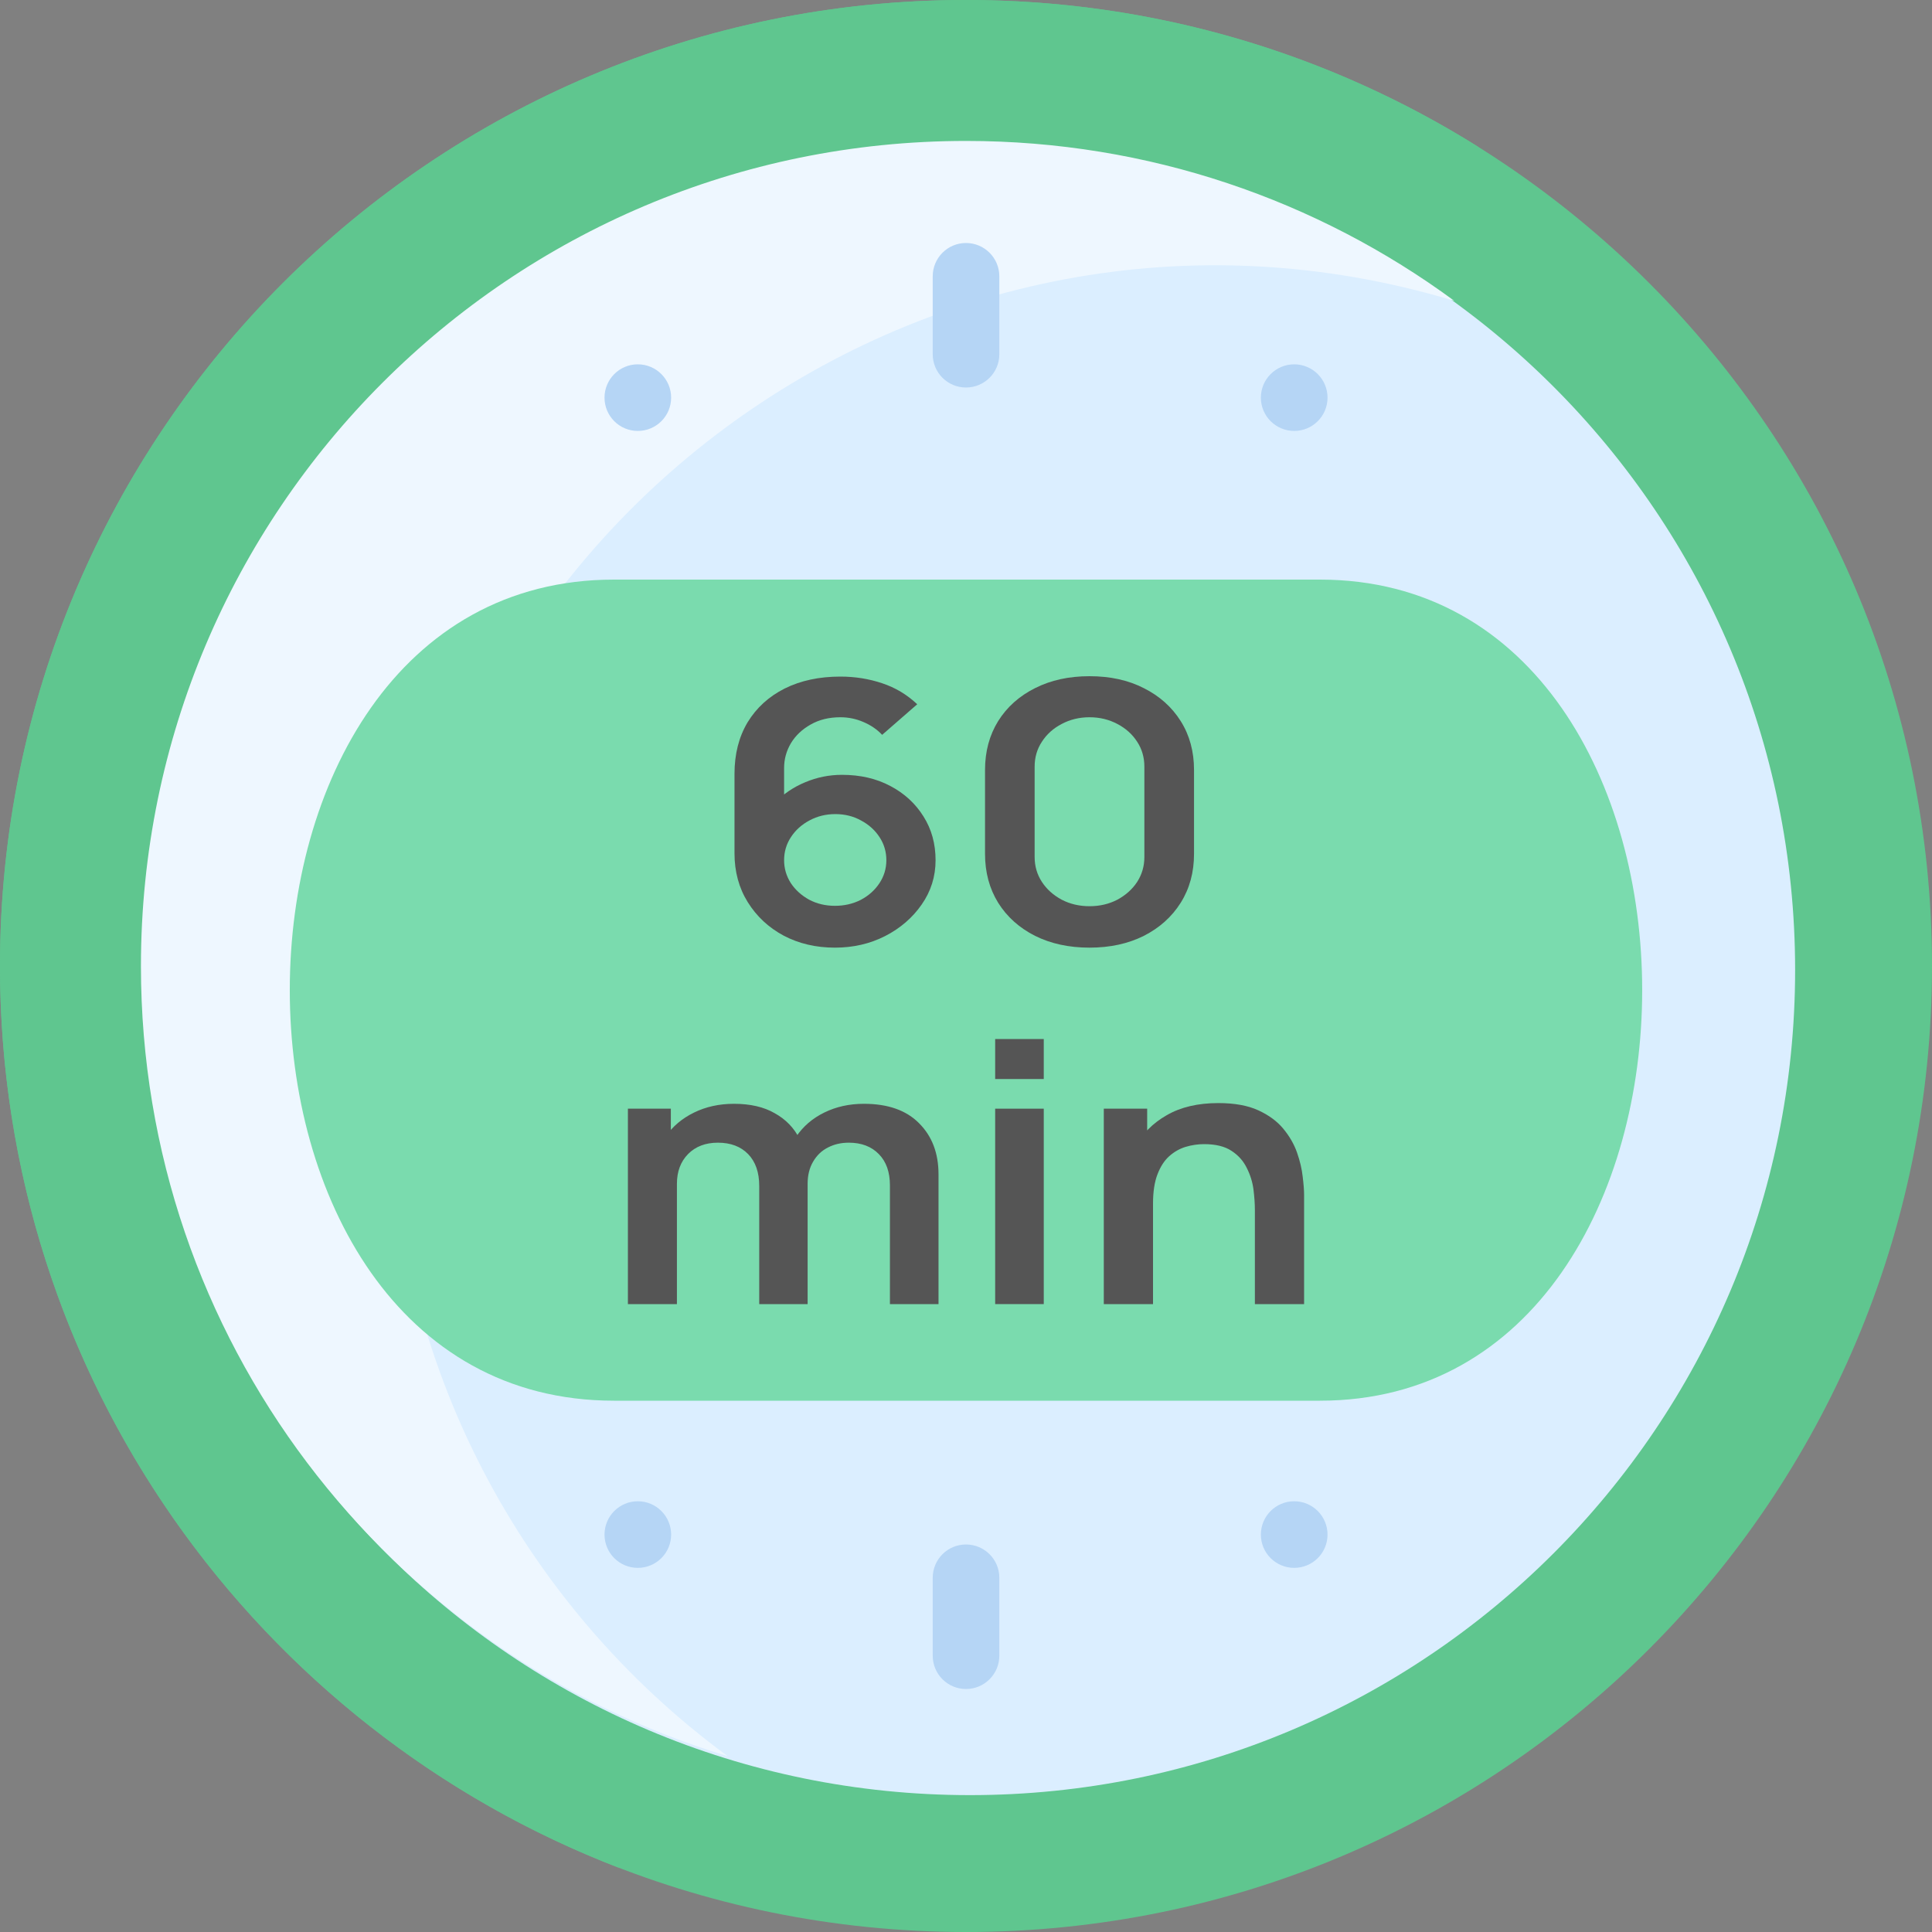 <svg width="40" height="40" viewBox="0 0 40 40" fill="none" xmlns="http://www.w3.org/2000/svg">
<rect x="0" y="0" width="40" height="40" fill="#808080" stroke="none"/>
<g clip-path="url(#clip0_1925_30834)">
<path d="M20 40C31.046 40 40 31.046 40 20C40 8.954 31.046 0 20 0C8.954 0 0 8.954 0 20C0 31.046 8.954 40 20 40Z" fill="#5FC68F"/>
<path d="M3.448 21.724C3.448 28.87 7.196 35.141 12.834 38.678C5.328 35.796 0 28.52 0 20C0 8.954 8.954 0 20 0C23.899 0 27.538 1.116 30.615 3.047C28.39 2.192 25.973 1.724 23.448 1.724C12.403 1.724 3.448 10.678 3.448 21.724Z" fill="#5FC68F"/>
<path d="M20.083 37.166C29.517 37.166 37.166 29.517 37.166 20.083C37.166 10.648 29.517 3 20.083 3C10.648 3 3 10.648 3 20.083C3 29.517 10.648 37.166 20.083 37.166Z" fill="#DBEEFF"/>
<path d="M8.09 22.587C8.09 28.239 10.835 33.25 15.065 36.359C8.037 34.241 2.918 27.719 2.918 20.001C2.918 10.566 10.566 2.918 20.001 2.918C23.784 2.918 27.279 4.147 30.109 6.228C19.149 2.928 8.09 11.141 8.09 22.587Z" fill="#EEF7FF"/>
<path d="M20 34.969C19.619 34.969 19.311 34.66 19.311 34.279V32.666C19.311 32.285 19.619 31.977 20 31.977C20.381 31.977 20.69 32.285 20.69 32.666V34.279C20.69 34.66 20.381 34.969 20 34.969Z" fill="#B5D5F5"/>
<path d="M26.795 32.461C27.176 32.461 27.485 32.153 27.485 31.772C27.485 31.391 27.176 31.082 26.795 31.082C26.414 31.082 26.105 31.391 26.105 31.772C26.105 32.153 26.414 32.461 26.795 32.461Z" fill="#B5D5F5"/>
<path d="M13.205 32.461C13.586 32.461 13.895 32.153 13.895 31.772C13.895 31.391 13.586 31.082 13.205 31.082C12.824 31.082 12.516 31.391 12.516 31.772C12.516 32.153 12.824 32.461 13.205 32.461Z" fill="#B5D5F5"/>
<path d="M26.795 8.922C27.176 8.922 27.485 8.614 27.485 8.233C27.485 7.852 27.176 7.543 26.795 7.543C26.414 7.543 26.105 7.852 26.105 8.233C26.105 8.614 26.414 8.922 26.795 8.922Z" fill="#B5D5F5"/>
<path d="M20 8.023C19.619 8.023 19.311 7.715 19.311 7.334V5.721C19.311 5.34 19.619 5.031 20 5.031C20.381 5.031 20.69 5.34 20.69 5.721V7.334C20.69 7.715 20.381 8.023 20 8.023Z" fill="#B5D5F5"/>
<path d="M13.205 8.922C13.586 8.922 13.895 8.614 13.895 8.233C13.895 7.852 13.586 7.543 13.205 7.543C12.824 7.543 12.516 7.852 12.516 8.233C12.516 8.614 12.824 8.922 13.205 8.922Z" fill="#B5D5F5"/>
<path d="M27.327 12C36.224 12 36.224 29 27.327 29H12.713C3.762 29 3.762 12 12.713 12H27.327Z" fill="#7ADBAE"/>
<path d="M17.286 19.62C16.894 19.62 16.54 19.537 16.226 19.372C15.914 19.205 15.666 18.974 15.482 18.679C15.298 18.384 15.207 18.046 15.207 17.664V16.023C15.207 15.613 15.297 15.258 15.478 14.955C15.662 14.653 15.918 14.42 16.246 14.255C16.578 14.09 16.962 14.008 17.399 14.008C17.703 14.008 17.991 14.054 18.264 14.146C18.536 14.236 18.779 14.381 18.99 14.581L18.264 15.214C18.158 15.101 18.028 15.013 17.875 14.948C17.725 14.883 17.566 14.85 17.399 14.85C17.165 14.85 16.96 14.9 16.785 15C16.61 15.098 16.473 15.226 16.376 15.386C16.281 15.546 16.234 15.717 16.234 15.899V16.795L16.05 16.615C16.223 16.435 16.43 16.295 16.672 16.195C16.915 16.093 17.168 16.042 17.432 16.042C17.811 16.042 18.145 16.119 18.435 16.274C18.724 16.426 18.953 16.636 19.12 16.904C19.287 17.168 19.37 17.47 19.37 17.81C19.37 18.147 19.274 18.453 19.082 18.728C18.893 19 18.641 19.218 18.326 19.38C18.012 19.54 17.665 19.62 17.286 19.62ZM17.286 18.754C17.481 18.754 17.659 18.713 17.821 18.631C17.982 18.546 18.11 18.432 18.205 18.29C18.302 18.145 18.351 17.985 18.351 17.81C18.351 17.635 18.304 17.475 18.209 17.331C18.114 17.186 17.986 17.071 17.825 16.986C17.666 16.898 17.489 16.855 17.295 16.855C17.1 16.855 16.922 16.898 16.76 16.986C16.599 17.071 16.471 17.186 16.376 17.331C16.281 17.475 16.234 17.635 16.234 17.81C16.234 17.98 16.28 18.137 16.372 18.282C16.466 18.424 16.593 18.539 16.752 18.627C16.913 18.712 17.091 18.754 17.286 18.754Z" fill="#555555"/>
<path d="M22.557 19.62C22.131 19.62 21.756 19.538 21.43 19.376C21.104 19.211 20.849 18.983 20.666 18.691C20.485 18.398 20.394 18.061 20.394 17.679V15.941C20.394 15.559 20.485 15.221 20.666 14.929C20.849 14.637 21.104 14.41 21.43 14.247C21.756 14.082 22.131 14 22.557 14C22.983 14 23.358 14.082 23.681 14.247C24.006 14.41 24.261 14.637 24.445 14.929C24.629 15.221 24.721 15.559 24.721 15.941V17.679C24.721 18.061 24.629 18.398 24.445 18.691C24.261 18.983 24.006 19.211 23.681 19.376C23.358 19.538 22.983 19.62 22.557 19.62ZM22.557 18.762C22.769 18.762 22.961 18.717 23.134 18.627C23.306 18.534 23.443 18.412 23.543 18.26C23.643 18.105 23.693 17.933 23.693 17.743V15.873C23.693 15.681 23.643 15.508 23.543 15.356C23.443 15.201 23.306 15.079 23.134 14.989C22.961 14.897 22.769 14.85 22.557 14.85C22.346 14.85 22.154 14.897 21.981 14.989C21.808 15.079 21.672 15.201 21.572 15.356C21.471 15.508 21.421 15.681 21.421 15.873V17.743C21.421 17.933 21.471 18.105 21.572 18.26C21.672 18.412 21.808 18.534 21.981 18.627C22.154 18.717 22.346 18.762 22.557 18.762Z" fill="#555555"/>
<path d="M18.425 27V24.542C18.425 24.265 18.348 24.049 18.195 23.894C18.042 23.737 17.835 23.658 17.573 23.658C17.411 23.658 17.267 23.692 17.139 23.759C17.011 23.824 16.909 23.922 16.834 24.052C16.759 24.179 16.721 24.331 16.721 24.509L16.274 24.273C16.271 23.993 16.341 23.747 16.483 23.535C16.628 23.32 16.823 23.152 17.068 23.033C17.313 22.913 17.585 22.853 17.886 22.853C18.384 22.853 18.766 22.988 19.03 23.257C19.298 23.525 19.431 23.877 19.431 24.314V27H18.425ZM13 27V22.954H13.889V24.209H14.015V27H13ZM15.719 27V24.554C15.719 24.271 15.642 24.052 15.489 23.894C15.336 23.737 15.127 23.658 14.863 23.658C14.606 23.658 14.4 23.737 14.245 23.894C14.091 24.052 14.015 24.256 14.015 24.509L13.564 24.239C13.564 23.977 13.636 23.741 13.781 23.531C13.926 23.321 14.121 23.156 14.366 23.036C14.613 22.914 14.89 22.853 15.197 22.853C15.534 22.853 15.815 22.918 16.04 23.048C16.268 23.175 16.438 23.35 16.55 23.572C16.664 23.792 16.721 24.04 16.721 24.318V27H15.719Z" fill="#555555"/>
<path d="M20.604 22.34V21.512H21.61V22.34H20.604ZM20.604 27V22.954H21.61V27H20.604Z" fill="#555555"/>
<path d="M25.981 27V25.052C25.981 24.924 25.971 24.783 25.952 24.628C25.932 24.474 25.886 24.325 25.814 24.183C25.744 24.038 25.639 23.919 25.497 23.827C25.357 23.734 25.168 23.688 24.929 23.688C24.801 23.688 24.674 23.707 24.549 23.744C24.423 23.782 24.309 23.847 24.206 23.939C24.106 24.029 24.025 24.154 23.964 24.314C23.903 24.471 23.872 24.674 23.872 24.921L23.275 24.692C23.275 24.348 23.349 24.035 23.496 23.756C23.647 23.476 23.866 23.254 24.156 23.089C24.446 22.921 24.802 22.838 25.225 22.838C25.559 22.838 25.835 22.888 26.052 22.988C26.269 23.087 26.442 23.215 26.57 23.37C26.698 23.525 26.793 23.689 26.854 23.864C26.915 24.039 26.954 24.205 26.971 24.363C26.99 24.517 27 24.643 27 24.741V27H25.981ZM22.853 27V22.954H23.751V24.209H23.872V27H22.853Z" fill="#555555"/>
</g>
<defs>
<clipPath id="clip0_1925_30834">
<rect width="40" height="40" fill="white"/>
</clipPath>
</defs>
</svg>
